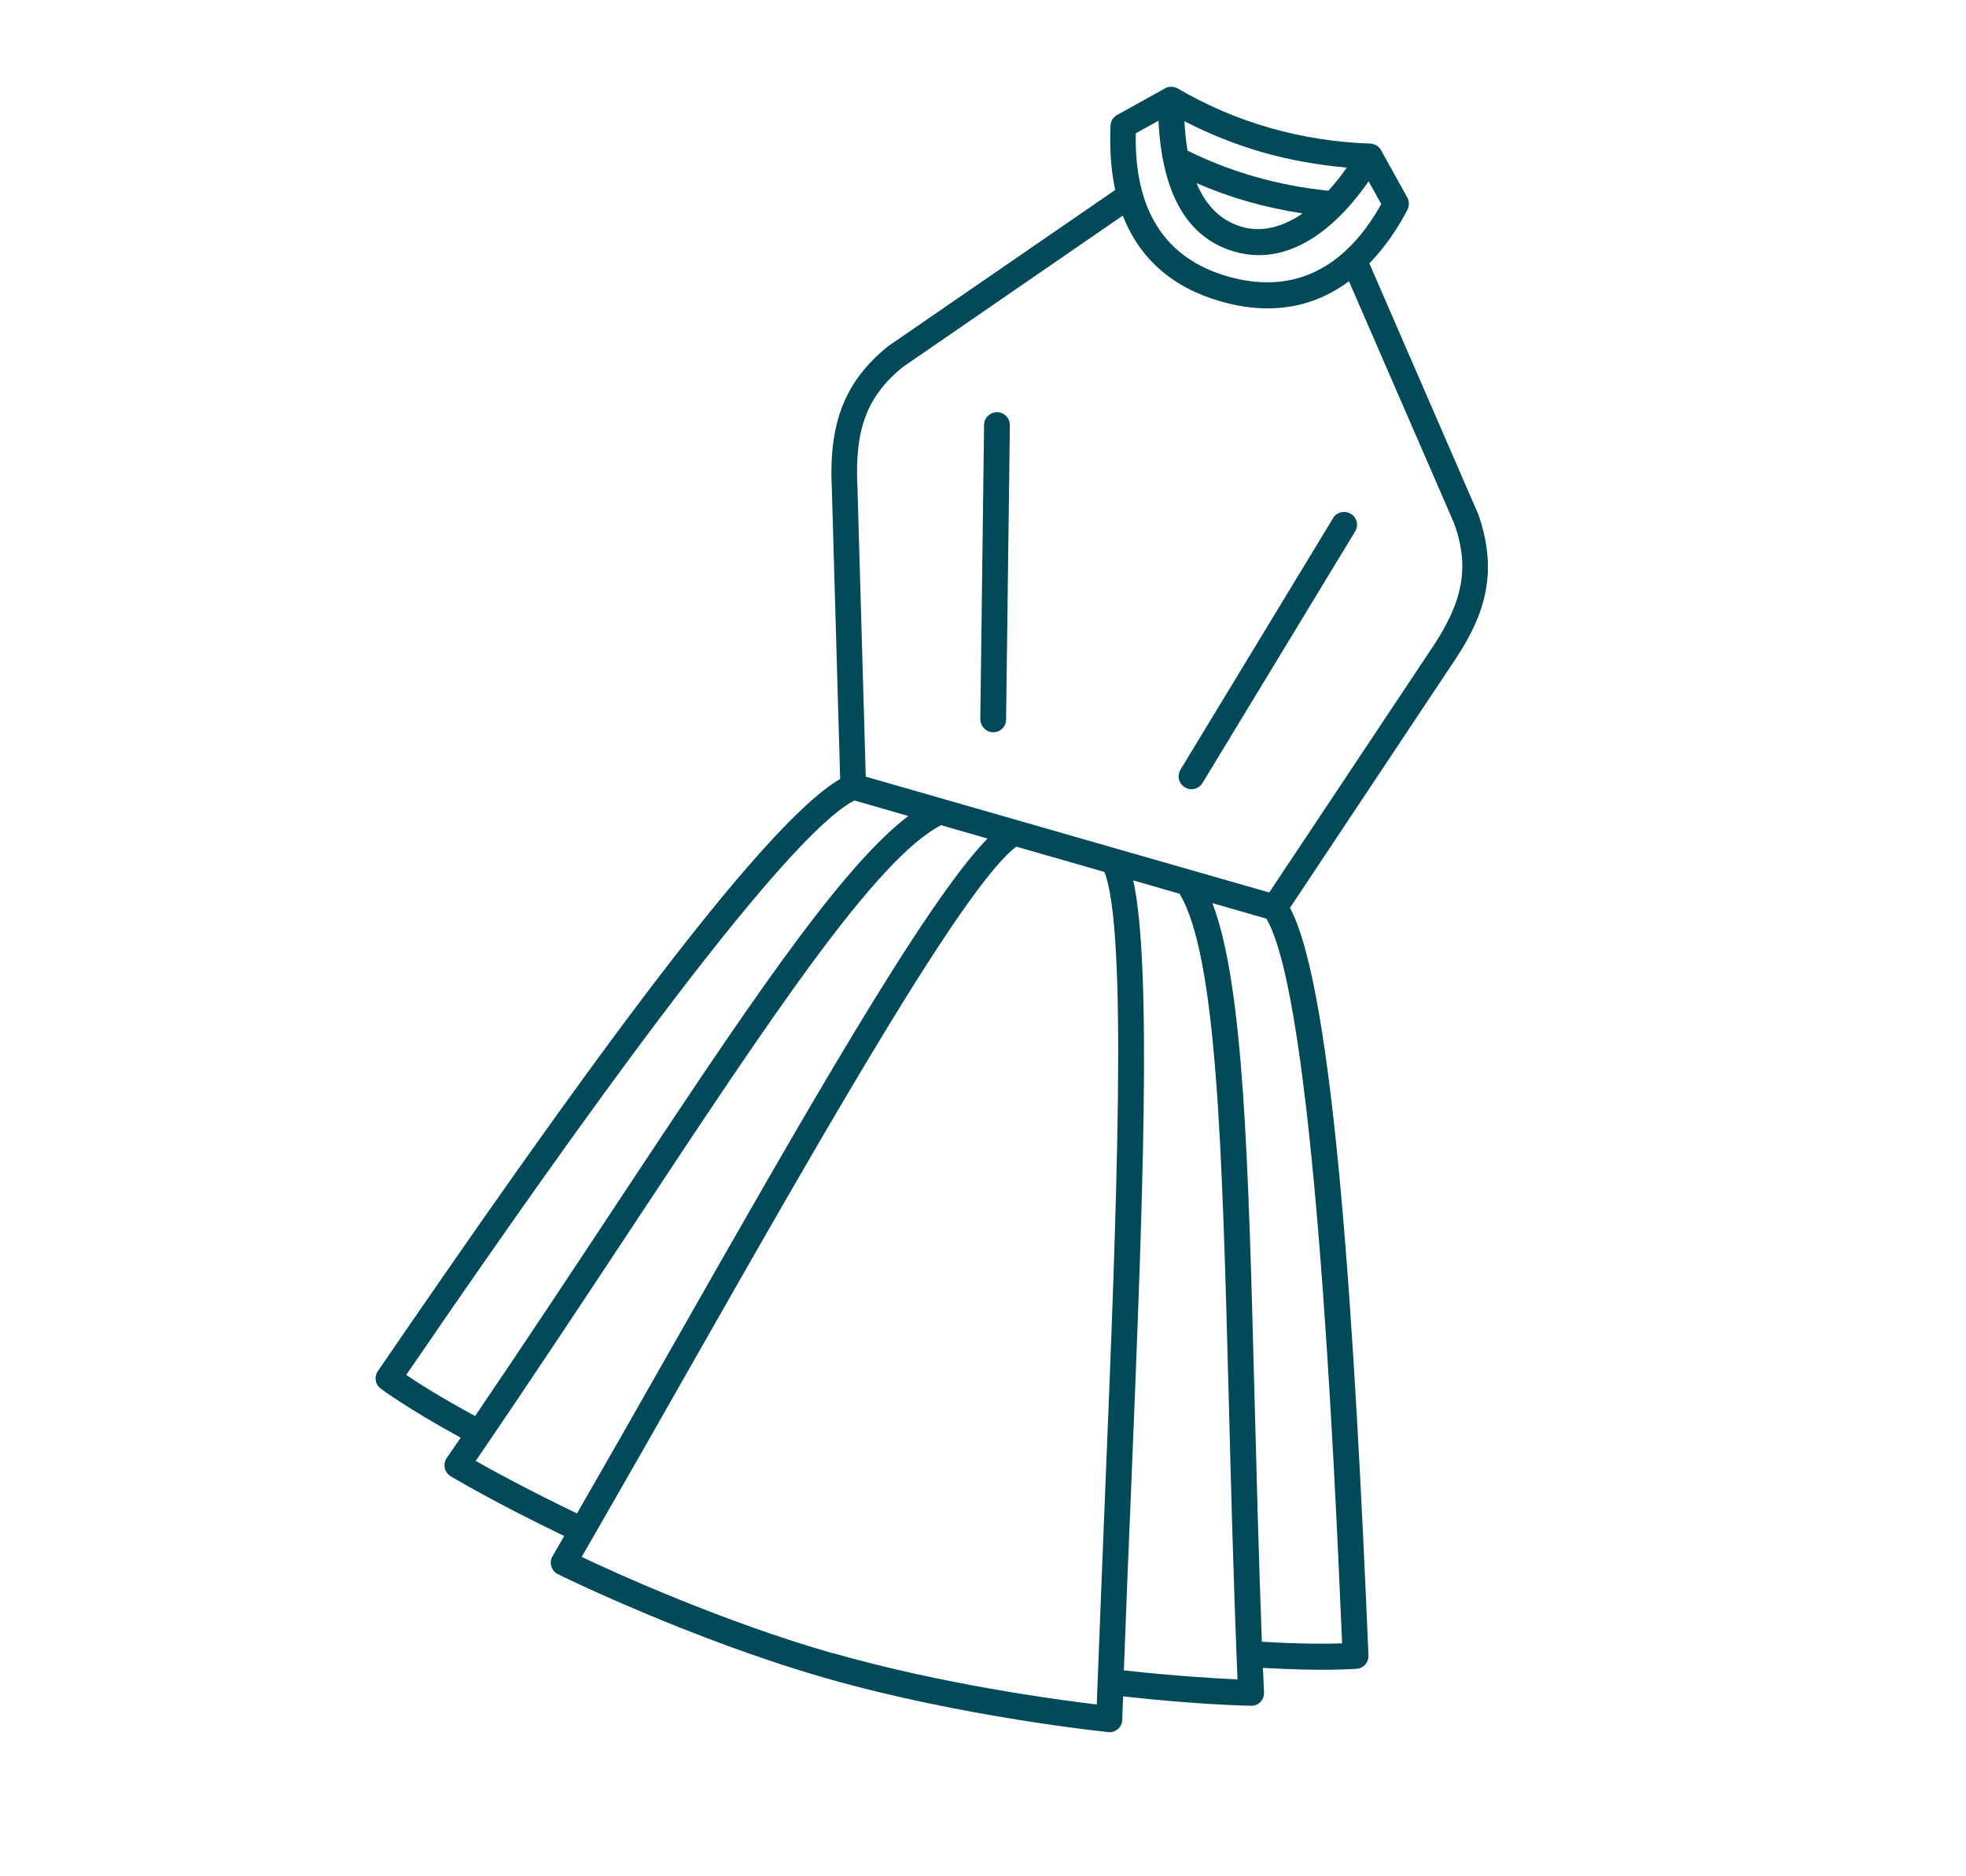 <?xml version="1.0" encoding="UTF-8"?>
<svg id="Layer_1" xmlns="http://www.w3.org/2000/svg" version="1.1" viewBox="0 0 109 104">
  <!-- Generator: Adobe Illustrator 29.0.1, SVG Export Plug-In . SVG Version: 2.1.0 Build 192)  -->
  <defs>
    <style>
      .st0 {
        fill: #024959;
      }
    </style>
  </defs>
  <path class="st0" d="M65.69,43.64c.06.03.11.06.17.08.3.09.64-.04.81-.32l8.46-13.94c.21-.34.1-.78-.24-.98-.33-.2-.78-.1-.98.24l-8.46,13.94c-.2.34-.1.78.24.98M54.35,39.86c0,.33.22.61.52.7.06.02.12.03.19.03.4,0,.72-.31.72-.71l.21-16.31c0-.4-.32-.72-.71-.72-.39,0-.72.31-.72.71l-.21,16.31ZM69.96,90.99c-.18-4.87-.3-9.53-.41-13.71-.34-12.91-.59-22.65-2.33-27.22l2.99.86c2.62,4.39,3.75,29.67,4.2,40.17-.8.03-2.31.04-4.45-.09M62.31,92.58c.12-3.32.26-6.69.4-10.01.63-15.38,1.18-28.89.12-33.77l2.57.74c2.08,3.48,2.36,14.23,2.72,27.78.12,4.77.26,10.15.49,15.77-1.11-.05-3.37-.18-6.3-.5M46.17,91.64c-6.07-1.74-11.96-4.41-13.92-5.34.23-.39.45-.79.68-1.18,0,0,0,0,0,0h0c1.76-3.06,3.53-6.16,5.27-9.23,7.52-13.21,15.29-26.86,18.15-28.96l4.88,1.4c1.31,3.29.67,18.98.05,34.17-.14,3.53-.29,7.1-.42,10.62h0s0,0,0,0c-.02.45-.04.91-.05,1.36-2.16-.26-8.56-1.11-14.63-2.85M26.38,80.97c3.17-4.64,6.14-9.13,8.77-13.11,7.48-11.31,13.42-20.28,17.03-22.12l2.57.74c-3.49,3.58-10.18,15.33-17.79,28.71-1.64,2.89-3.31,5.82-4.97,8.7-2.66-1.28-4.65-2.36-5.61-2.91M22.52,76.21c5.95-8.67,20.31-29.51,24.85-31.84l2.99.86c-3.89,2.95-9.27,11.08-16.4,21.85-2.31,3.49-4.88,7.38-7.62,11.41-1.88-1.02-3.16-1.83-3.82-2.28M50.09,20.32l12.16-8.37c.93,2.38,2.75,3.99,5.41,4.75,3.09.89,5.42.16,7.13-1.11l5.84,13.44c.87,2.46.49,4.39-1.4,7.13l-8.86,13.31-8.44-2.42-5.5-1.58-8.43-2.42-.46-16c-.17-3.27.53-5.1,2.55-6.74M64.23,6.7c.2,4.07,1.61,6.5,4.22,7.25,3.42.98,6.11-1.99,7.43-3.9l.7,1.26c-.51.92-1.16,1.84-1.98,2.59-.02.02-.05.04-.06.06-1.52,1.37-3.62,2.18-6.48,1.36-3.47-1-5.18-3.66-5.09-7.93l1.26-.7ZM72.22,11.83c-1.05.72-2.21,1.08-3.38.74-1.13-.33-1.97-1.14-2.5-2.42.92.4,1.86.74,2.83,1.02.99.28,2.01.5,3.05.66M74.67,9.29c-.31.45-.66.88-1.02,1.28-2.78-.28-5.4-1.03-7.81-2.22-.09-.5-.14-1.05-.17-1.63,1.38.71,2.83,1.29,4.32,1.72,1.51.43,3.08.71,4.69.85M75.87,91.73c-.76-17.97-1.88-36.79-4.35-41.41l8.89-13.36c1.8-2.6,2.75-5.03,1.55-8.45l-6.04-13.91c.94-.97,1.64-2.06,2.11-2.97.11-.21.11-.47,0-.67l-1.47-2.65s-.06-.08-.09-.12c0,0-.01-.02-.02-.02-.06-.06-.12-.11-.2-.14-.02,0-.04-.02-.05-.02-.07-.03-.14-.05-.22-.05,0,0-.01,0-.02,0-3.85-.14-7.44-1.17-10.67-3.06,0,0,0,0,0,0-.07-.04-.15-.06-.23-.08-.02,0-.04,0-.07-.01-.08,0-.16,0-.23.02,0,0-.02,0-.03.01-.05.01-.1.03-.14.06l-2.65,1.47c-.22.12-.36.34-.37.59-.06,1.31.03,2.5.26,3.57l-12.59,8.66c-2.41,1.95-3.31,4.26-3.12,7.94l.46,16.05c-4.54,2.61-15.46,17.98-25.63,32.82-.22.32-.15.75.16.97.06.05,1.49,1.11,4.43,2.72-.26.38-.51.75-.77,1.12-.11.16-.15.36-.11.56.04.19.16.36.33.46.1.06,2.46,1.47,6.29,3.31-.22.38-.43.75-.65,1.13-.1.17-.12.38-.06.56.06.19.19.35.37.43.07.04,7.32,3.6,14.85,5.76,7.54,2.16,15.57,2.98,15.65,2.99.2.02.39-.04.54-.17.15-.13.24-.32.24-.51.01-.43.03-.87.05-1.3,4.22.47,6.97.52,7.09.52.2,0,.39-.07.52-.21.14-.14.21-.33.2-.53-.02-.46-.04-.91-.06-1.36,3.35.2,5.12.05,5.2.05.38-.03.67-.36.65-.74"/>
</svg>